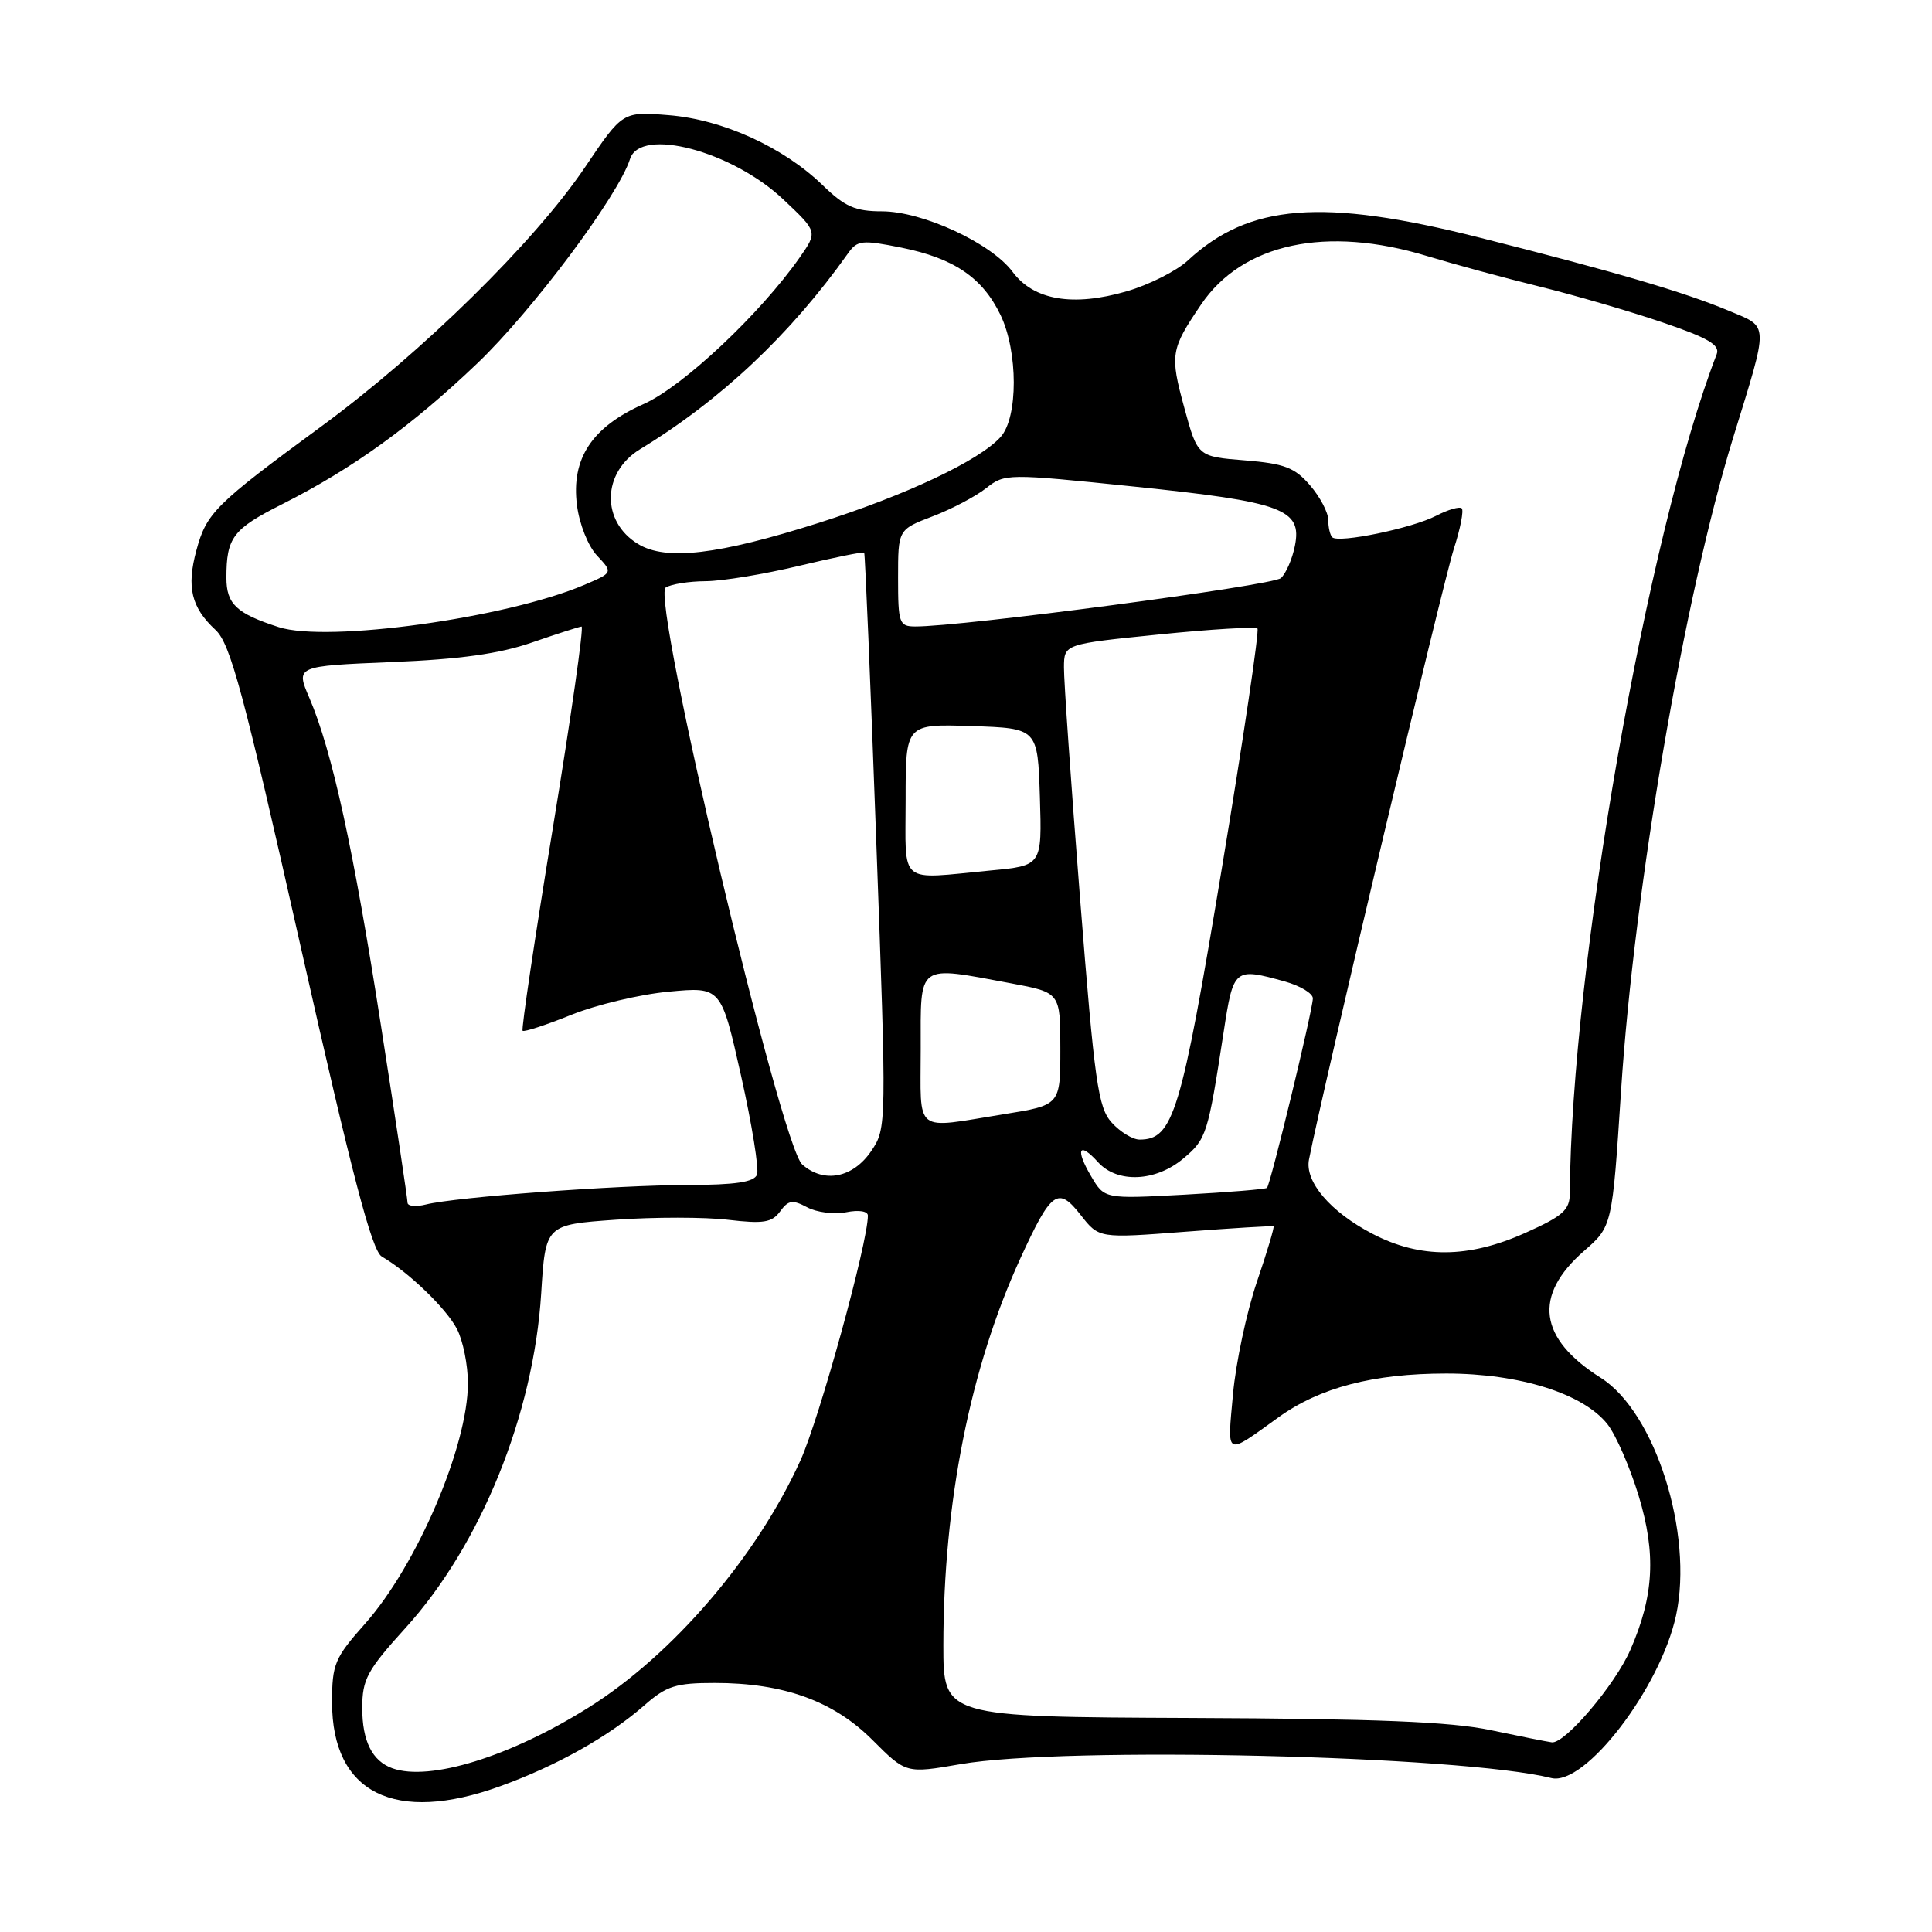 <?xml version="1.0" encoding="UTF-8" standalone="no"?>
<!DOCTYPE svg PUBLIC "-//W3C//DTD SVG 1.1//EN" "http://www.w3.org/Graphics/SVG/1.1/DTD/svg11.dtd" >
<svg xmlns="http://www.w3.org/2000/svg" xmlns:xlink="http://www.w3.org/1999/xlink" version="1.1" viewBox="0 0 256 256">
 <g >
 <path fill="currentColor"
d=" M 66.32 236.67 C 73.80 233.96 80.71 230.07 85.42 225.93 C 88.32 223.39 89.56 223.00 94.70 223.00 C 103.83 223.00 110.45 225.39 115.62 230.57 C 120.06 235.01 120.06 235.01 127.28 233.76 C 141.06 231.37 193.63 232.61 205.55 235.60 C 210.01 236.72 220.02 223.65 222.09 214.03 C 224.41 203.18 219.32 187.12 212.11 182.57 C 203.86 177.36 203.11 171.68 209.89 165.76 C 213.63 162.50 213.63 162.50 214.80 144.50 C 216.55 117.64 223.18 79.01 229.65 58.00 C 234.42 42.54 234.44 43.43 229.13 41.20 C 223.17 38.70 214.04 36.02 196.00 31.47 C 175.20 26.22 165.51 26.99 157.39 34.52 C 155.89 35.91 152.25 37.74 149.29 38.60 C 142.17 40.67 136.96 39.78 134.18 36.03 C 131.37 32.23 122.25 28.00 116.85 28.00 C 113.34 28.00 111.95 27.39 109.04 24.57 C 103.82 19.50 95.75 15.83 88.60 15.26 C 82.50 14.77 82.50 14.77 77.53 22.14 C 70.88 32.01 55.91 46.72 42.58 56.50 C 28.48 66.85 27.36 67.96 26.02 72.93 C 24.70 77.81 25.35 80.50 28.56 83.47 C 30.53 85.30 32.24 91.66 39.87 125.56 C 46.68 155.82 49.28 165.74 50.59 166.50 C 54.14 168.56 59.15 173.39 60.55 176.10 C 61.35 177.64 62.00 180.88 62.00 183.29 C 62.00 191.61 55.24 207.41 48.38 215.14 C 44.34 219.69 44.00 220.49 44.00 225.57 C 44.00 237.61 52.33 241.75 66.32 236.67 Z  M 52.00 234.31 C 49.32 233.35 48.00 230.71 48.00 226.33 C 48.00 222.51 48.63 221.34 53.76 215.68 C 63.70 204.71 70.71 187.42 71.71 171.39 C 72.28 162.28 72.28 162.28 81.58 161.62 C 86.69 161.26 93.40 161.26 96.48 161.63 C 101.16 162.18 102.28 162.00 103.37 160.52 C 104.46 159.02 105.01 158.94 106.95 159.97 C 108.21 160.65 110.54 160.94 112.12 160.63 C 113.80 160.29 115.00 160.48 115.00 161.08 C 115.00 164.66 108.57 187.99 106.06 193.52 C 100.27 206.29 89.15 219.26 78.00 226.25 C 67.61 232.77 56.94 236.07 52.00 234.31 Z  M 197.50 229.25 C 192.23 228.14 182.40 227.74 157.75 227.64 C 125.00 227.50 125.00 227.50 125.00 218.00 C 125.01 199.07 128.56 181.24 135.20 166.75 C 139.31 157.78 140.19 157.15 143.21 161.01 C 145.62 164.09 145.62 164.09 157.06 163.21 C 163.35 162.73 168.61 162.41 168.75 162.50 C 168.88 162.59 167.89 165.92 166.53 169.90 C 165.18 173.89 163.76 180.55 163.38 184.72 C 162.62 193.13 162.26 192.94 169.41 187.80 C 174.90 183.85 181.99 182.00 191.64 182.00 C 201.35 182.00 209.80 184.66 213.00 188.72 C 214.12 190.15 215.98 194.41 217.13 198.20 C 219.46 205.87 219.16 211.48 216.03 218.62 C 214.00 223.26 207.37 231.07 205.63 230.87 C 205.01 230.79 201.35 230.06 197.50 229.25 Z  M 181.85 163.48 C 176.29 160.59 172.86 156.57 173.45 153.63 C 175.44 143.59 191.18 77.25 192.65 72.69 C 193.51 70.04 193.97 67.64 193.69 67.36 C 193.41 67.08 191.89 67.52 190.30 68.34 C 187.11 70.00 177.35 72.01 176.53 71.19 C 176.24 70.90 176.00 69.87 176.00 68.89 C 176.00 67.91 174.92 65.85 173.59 64.31 C 171.56 61.95 170.20 61.43 164.94 61.00 C 158.69 60.50 158.69 60.50 156.94 54.08 C 155.00 46.98 155.11 46.31 159.15 40.35 C 164.65 32.23 175.76 29.85 189.14 33.94 C 192.64 35.00 199.32 36.82 204.00 37.97 C 208.68 39.12 216.00 41.26 220.29 42.72 C 226.37 44.79 227.94 45.71 227.47 46.94 C 218.25 70.79 208.18 128.33 208.01 158.11 C 208.00 160.33 207.11 161.13 202.12 163.36 C 194.58 166.75 188.19 166.79 181.85 163.48 Z  M 54.00 159.36 C 54.00 158.89 52.43 148.38 50.50 136.02 C 46.85 112.51 44.02 99.55 40.99 92.47 C 39.18 88.26 39.18 88.26 51.84 87.73 C 60.98 87.36 66.17 86.63 70.50 85.13 C 73.80 83.99 76.75 83.04 77.06 83.02 C 77.38 83.01 75.67 94.98 73.27 109.62 C 70.87 124.26 69.06 136.39 69.25 136.58 C 69.44 136.77 72.32 135.83 75.65 134.49 C 78.98 133.14 84.82 131.75 88.62 131.40 C 95.55 130.75 95.55 130.75 98.19 142.52 C 99.64 148.99 100.59 154.90 100.31 155.64 C 99.92 156.64 97.48 157.00 91.14 157.02 C 81.69 157.03 60.35 158.62 56.45 159.60 C 55.10 159.94 54.00 159.83 54.00 159.36 Z  M 144.58 155.86 C 142.45 152.26 142.97 151.20 145.49 153.99 C 148.05 156.82 153.13 156.60 156.81 153.50 C 159.87 150.93 160.05 150.34 162.14 136.75 C 163.44 128.27 163.54 128.19 170.25 130.05 C 172.31 130.63 173.98 131.64 173.96 132.30 C 173.91 134.01 168.33 157.01 167.88 157.40 C 167.67 157.58 162.74 157.98 156.93 158.30 C 146.35 158.87 146.35 158.87 144.58 155.86 Z  M 106.30 154.30 C 103.44 151.78 86.24 79.10 88.21 77.85 C 88.92 77.40 91.30 77.02 93.50 77.01 C 95.70 77.00 101.28 76.08 105.90 74.97 C 110.51 73.87 114.39 73.08 114.51 73.23 C 114.63 73.38 115.35 90.59 116.11 111.48 C 117.49 149.15 117.48 149.48 115.47 152.48 C 113.05 156.08 109.19 156.85 106.30 154.30 Z  M 147.31 148.75 C 145.50 146.75 145.04 143.49 143.11 119.00 C 141.92 103.88 140.96 90.12 140.98 88.42 C 141.00 85.34 141.00 85.34 153.57 84.07 C 160.48 83.37 166.35 83.02 166.62 83.28 C 166.88 83.55 164.76 97.88 161.89 115.13 C 156.49 147.62 155.46 151.00 151.00 151.00 C 150.09 151.00 148.43 149.99 147.31 148.75 Z  M 122.00 139.00 C 122.00 127.51 121.38 127.95 134.00 130.30 C 140.50 131.52 140.50 131.52 140.50 138.98 C 140.50 146.44 140.50 146.44 133.00 147.64 C 120.93 149.58 122.00 150.42 122.00 139.00 Z  M 120.00 105.96 C 120.00 95.92 120.00 95.92 128.75 96.21 C 137.50 96.50 137.50 96.50 137.79 105.60 C 138.07 114.70 138.07 114.70 131.29 115.34 C 118.88 116.52 120.00 117.45 120.00 105.96 Z  M 36.94 83.10 C 31.32 81.29 30.00 80.04 30.00 76.55 C 30.00 71.22 30.85 70.10 37.38 66.81 C 46.72 62.10 54.55 56.45 63.24 48.15 C 70.54 41.18 81.94 25.92 83.48 21.07 C 84.84 16.79 97.00 20.00 103.81 26.44 C 108.34 30.71 108.34 30.71 105.97 34.11 C 100.73 41.59 90.47 51.24 85.28 53.54 C 78.42 56.59 75.67 60.77 76.45 66.94 C 76.77 69.45 77.93 72.37 79.12 73.63 C 81.23 75.88 81.23 75.88 77.37 77.52 C 67.03 81.91 43.39 85.17 36.94 83.10 Z  M 119.00 76.58 C 119.00 70.17 119.00 70.17 123.57 68.42 C 126.09 67.46 129.28 65.78 130.66 64.69 C 133.15 62.74 133.38 62.73 150.34 64.48 C 169.97 66.51 172.56 67.46 171.58 72.33 C 171.24 74.06 170.40 75.98 169.73 76.60 C 168.66 77.58 127.36 83.05 121.25 83.01 C 119.15 83.00 119.00 82.57 119.00 76.58 Z  M 84.56 72.09 C 79.62 69.11 79.76 62.59 84.82 59.52 C 95.49 53.03 104.73 44.33 112.36 33.58 C 113.60 31.83 114.20 31.76 119.43 32.81 C 126.41 34.22 130.18 36.78 132.57 41.73 C 134.91 46.59 134.92 55.33 132.58 57.91 C 129.75 61.04 120.08 65.60 108.50 69.28 C 95.14 73.52 88.25 74.33 84.56 72.09 Z "/>
</g>
</svg>